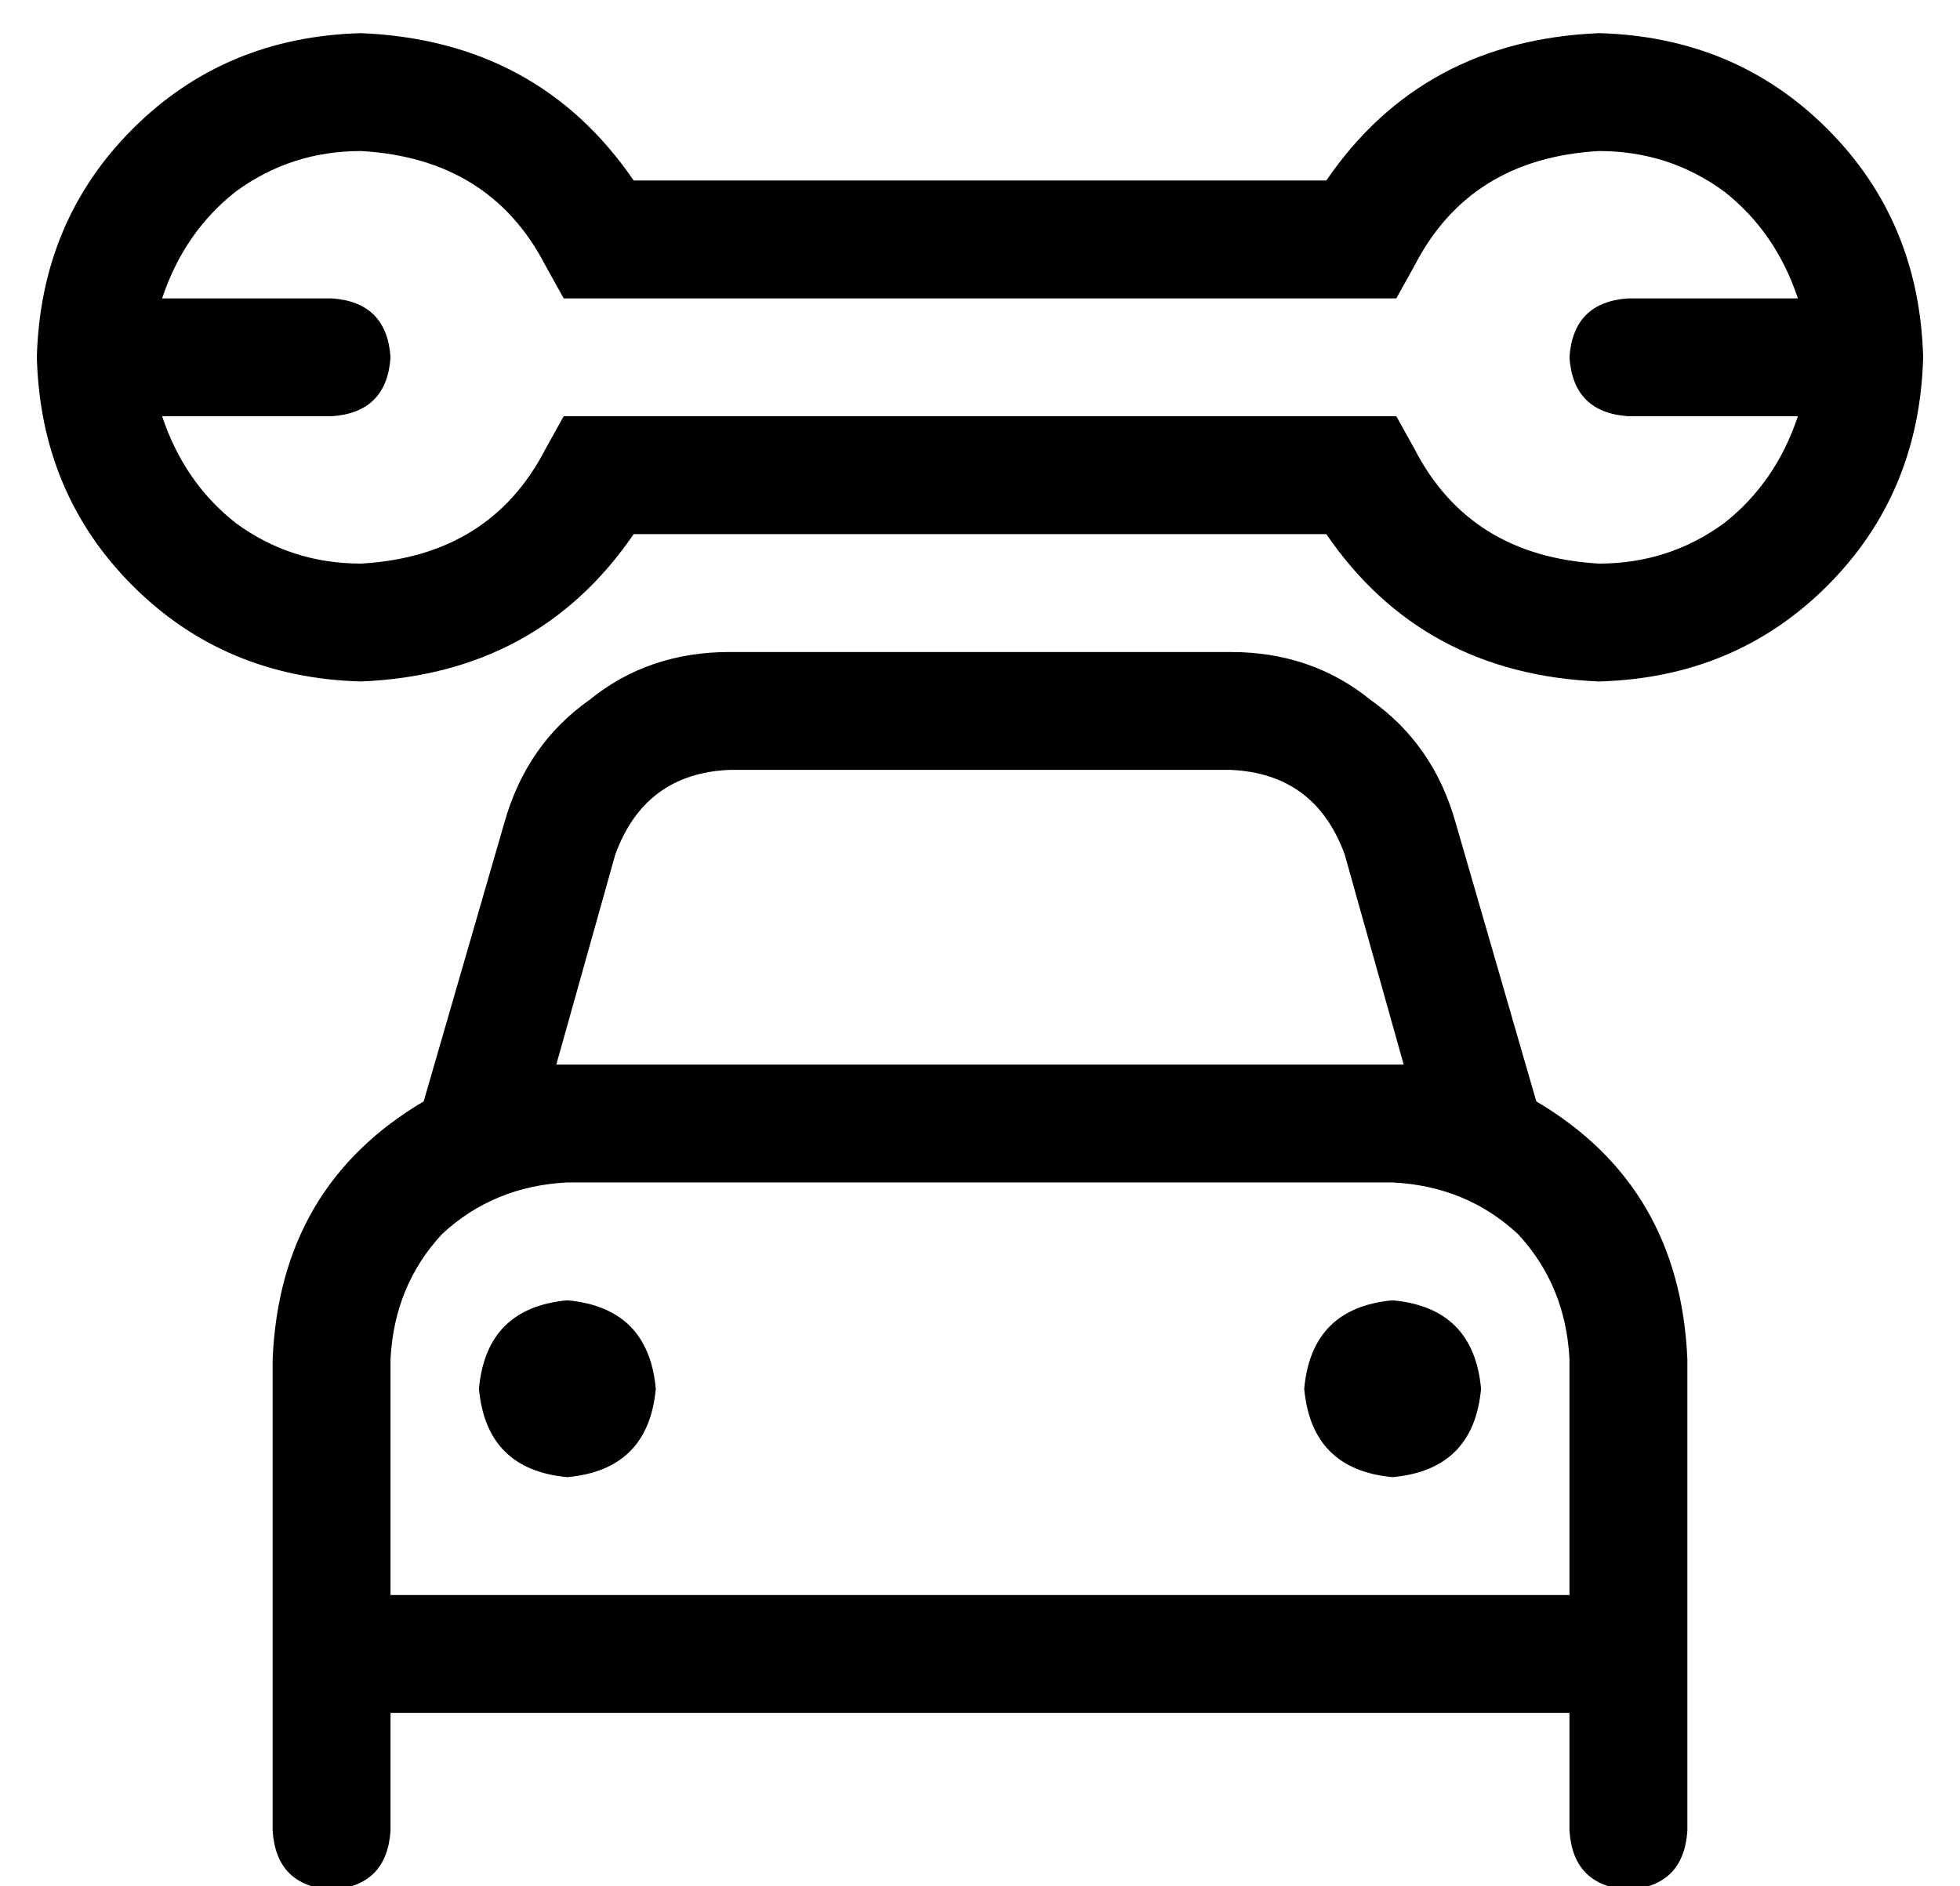 <?xml version="1.0" standalone="no"?>
<!DOCTYPE svg PUBLIC "-//W3C//DTD SVG 1.1//EN" "http://www.w3.org/Graphics/SVG/1.1/DTD/svg11.dtd" >
<svg xmlns="http://www.w3.org/2000/svg" xmlns:xlink="http://www.w3.org/1999/xlink" version="1.1" viewBox="-10 -40 532 512">
   <path fill="currentColor"
d="M88 1q35 2 50 31l5 9v0h9h217l5 -9v0q15 -29 50 -31q19 0 34 11q14 11 20 29h-46v0q-15 1 -16 16q1 15 16 16h46v0q-6 18 -20 29q-15 11 -34 11q-35 -2 -50 -31l-5 -9v0h-9h-217l-5 9v0q-15 29 -50 31q-19 0 -34 -11q-14 -11 -20 -29h46v0q15 -1 16 -16q-1 -15 -16 -16
h-46v0q6 -18 20 -29q15 -11 34 -11v0zM0 57q1 37 26 62v0v0q25 25 62 26q48 -2 74 -40h188v0q26 38 74 40q37 -1 62 -26t26 -62q-1 -37 -26 -62t-62 -26q-48 2 -74 40h-188v0q-26 -38 -74 -40q-37 1 -62 26t-26 62v0zM188 169h136h-136h136q23 1 31 23l16 57v0h-2h-1h-224v0
h-1h-2l16 -57v0q8 -22 31 -23v0zM127 183l-22 76l22 -76l-22 76q-39 23 -41 70v48v0v16v0v32v0v32v0q1 15 16 16q15 -1 16 -16v-32v0h320v0v32v0q1 15 16 16q15 -1 16 -16v-32v0v-32v0v-16v0v-48v0q-2 -47 -41 -70l-22 -76v0q-6 -21 -23 -33q-16 -13 -38 -13h-136v0
q-22 0 -38 13q-17 12 -23 33v0zM416 377v16v-16v16h-320v0v-16v0v-48v0q1 -20 14 -34q14 -13 34 -14h224v0q20 1 34 14q13 14 14 34v48v0zM144 361q22 -2 24 -24q-2 -22 -24 -24q-22 2 -24 24q2 22 24 24v0zM392 337q-2 -22 -24 -24q-22 2 -24 24q2 22 24 24q22 -2 24 -24v0
z" />
</svg>
